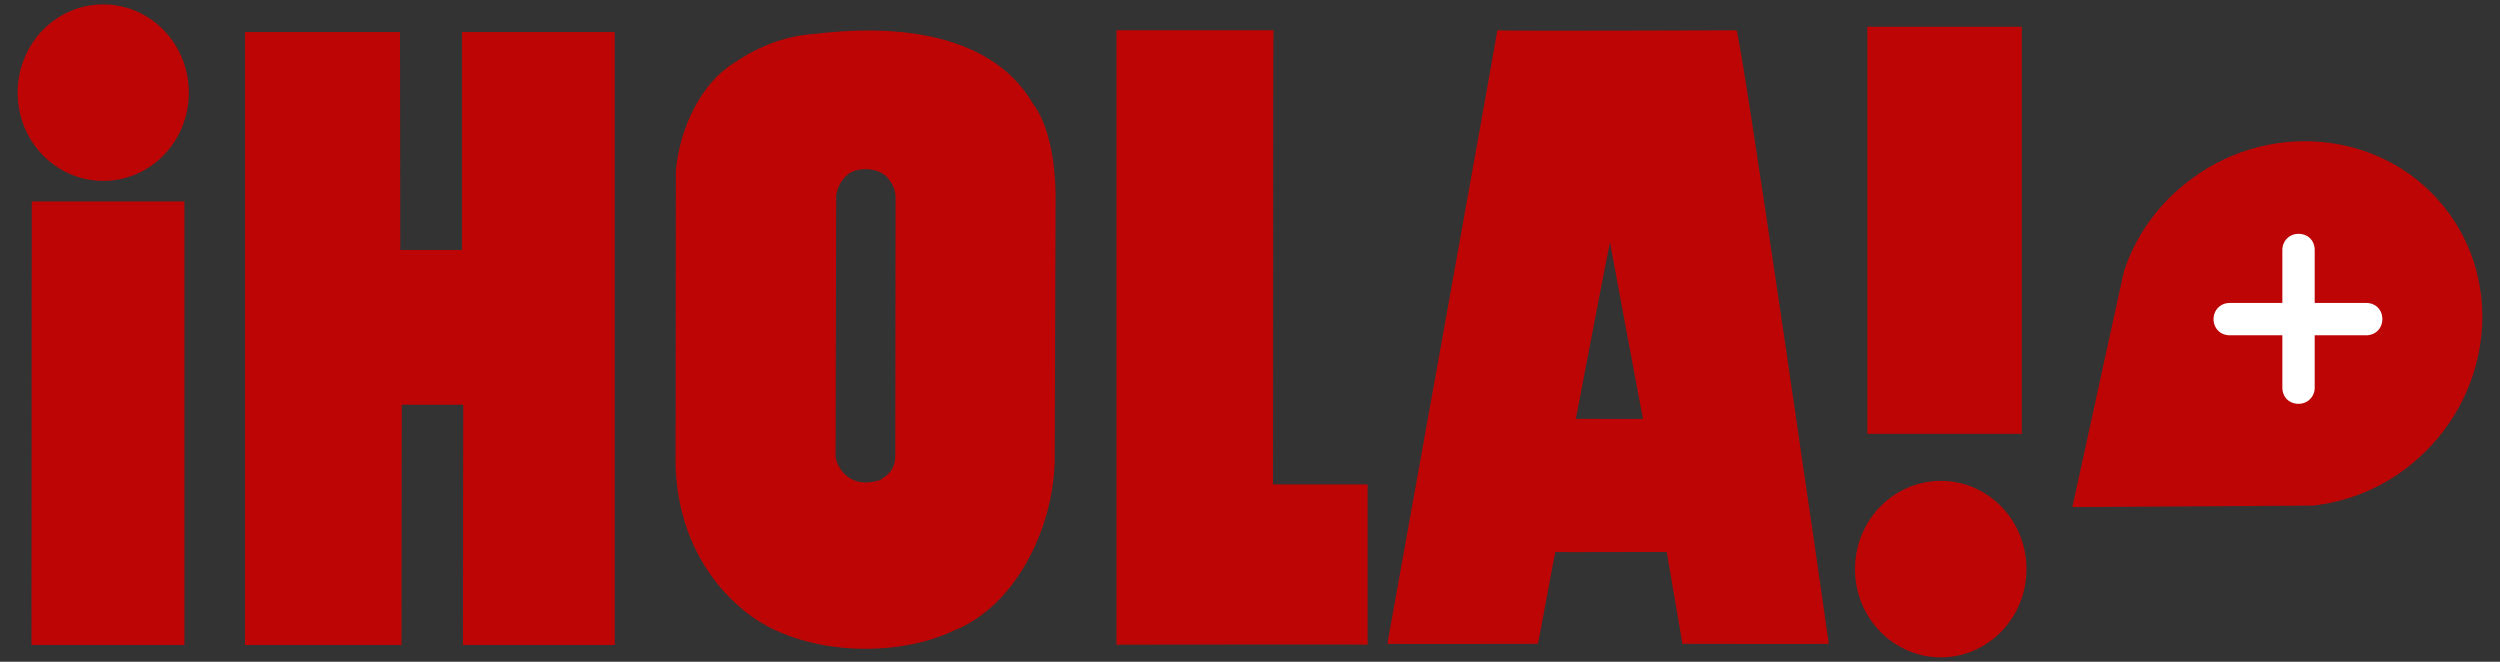 <svg class="svg svg-logo-plus" data-name="logo premium" xmlns="http://www.w3.org/2000/svg" x="0px" y="0px" viewBox="0 0 850 225" style="enable-background:new 0 0 850 225;" xml:space="preserve">
  <rect x="0" y="0" width="850" height="225" fill="#333333" stroke="none"/>
  <defs><style>
      .red {
          fill: rgba(204, 0, 0, 0.9);
        }
      .white {
          fill: #FFF;
        }
        </style>
  </defs>
    <g>
        <path class="st0" d="M360.5,4.2 M360.5,100.7 M563.7,100.7 M563.7,4.2"/>
        <path class="red" d="M630.7,193.5c0-16.6,13.1-30,29.2-30c16.1,0,29.1,13.4,29.1,30c0,16.6-13.1,30-29.1,30
            C643.8,223.5,630.7,210.1,630.7,193.5L630.7,193.5L630.7,193.5L630.7,193.5z"/>
        <path class="red" d="M6,31.5c0-16.6,13-30,29.1-30c16.1,0,29.1,13.4,29.1,30c0,16.6-13,30-29.1,30C19,61.5,6,48.1,6,31.5L6,31.5
            L6,31.5L6,31.5z"/>
        <polygon class="red" points="687.4,147.5 634.9,147.5 634.9,9.1 687.4,9.1 687.4,147.5 	"/>
        <path class="red" d="M301.6,60.2c-3-2.9-7.6-3.2-11.2-2.1c-3.4,1.3-5.6,4.9-6.1,8.3l-0.2,89c0.6,3.6,3.3,6.9,6.8,8.1
            c2.8,0.9,5.6,0.5,8.2-0.2c2.8-1.9,5.3-3.3,5.3-8.7l0.1-87.8C304.3,63.7,303.1,62.1,301.6,60.2L301.6,60.2L301.6,60.2L301.6,60.2z
            M351.3,35.4c5.3,7,7.5,19.5,7.6,31.1l-0.3,90.6c-0.7,23.6-13.9,49.3-34.3,57.3c-20.3,9.7-52.2,8.2-70.2-5.9
            c-15.6-12.2-23.6-29.9-24.4-49.6l0.1-101c1.3-14.3,8.6-29.7,19.8-36.5c8.3-5.7,17.6-9.3,27.7-9.9C298.4,8.9,335.8,8.6,351.3,35.4
            L351.3,35.4L351.3,35.4L351.3,35.4z"/>
        <path class="red" d="M558.6,142.4c0,0.1-11.2-59.8-11.2-59.9c0,0,0-1-11.6,59.9C535.8,142.4,558.5,142.5,558.6,142.4L558.6,142.4
            L558.6,142.4L558.6,142.4z M590.4,10.3c1.4,0.4,31.4,208,31.4,208.6c-0.4,0.1-49.8,0-49.8,0c0.1,0.2-5.3-31.2-5.3-31.2
            c0-0.1-37.9,0.1-37.9,0c-0.1,0-5.8,31.2-5.9,31.2c-0.4,0-51,0.1-51.2,0c0,0,37.5-208.3,37.4-208.6
            C509.2,10.6,590.4,10.3,590.4,10.3L590.4,10.3L590.4,10.3L590.4,10.3z"/>
        <path class="red" d="M432.8,164.7H465l0,54.5c-0.2-0.2-85.4,0-85.4,0l0-208.9h53.4C432.8,10.3,432.9,165.1,432.8,164.7L432.8,164.7
            L432.8,164.7z"/>
        <polygon class="red" points="136.1,85 157.1,85 157.1,10.9 209,10.9 209,219.3 157.4,219.3 157.5,137.6 136.6,137.6 136.5,219.3 83.3,219.3 83.3,10.9 136,10.9 136.1,85 	"/>
        <g>
            <polygon class="red" points="62.7,219.3 10.7,219.3 10.8,68.5 62.7,68.5 62.7,219.3 		"/>
            <path class="red" d="M830.8,70.1c-21.3-26.3-60.9-29.5-88-7.5c-9.7,7.8-16.9,18.1-20.7,29.8l-17.5,80l81.9-0.5
                c12.2-1.4,23.8-6.2,33.4-14.1C847,135.7,852.1,96.3,830.8,70.1L830.8,70.1z"/>
        </g>
        <path class="white" d="M810,108.5c0-3.2-2.3-5.5-5.5-5.5H787V85c0-3.2-2.3-5.5-5.5-5.5c-3.1,0-5.5,2.4-5.5,5.5v18h-17.9
            c-3.1,0-5.5,2.4-5.5,5.5s2.3,5.5,5.5,5.5h17.9v17.8c0,3.2,2.3,5.5,5.5,5.5c3.1,0,5.5-2.4,5.5-5.5V114h17.5
            C807.6,114,810,111.7,810,108.5L810,108.5z"/>
    </g>
</svg>
